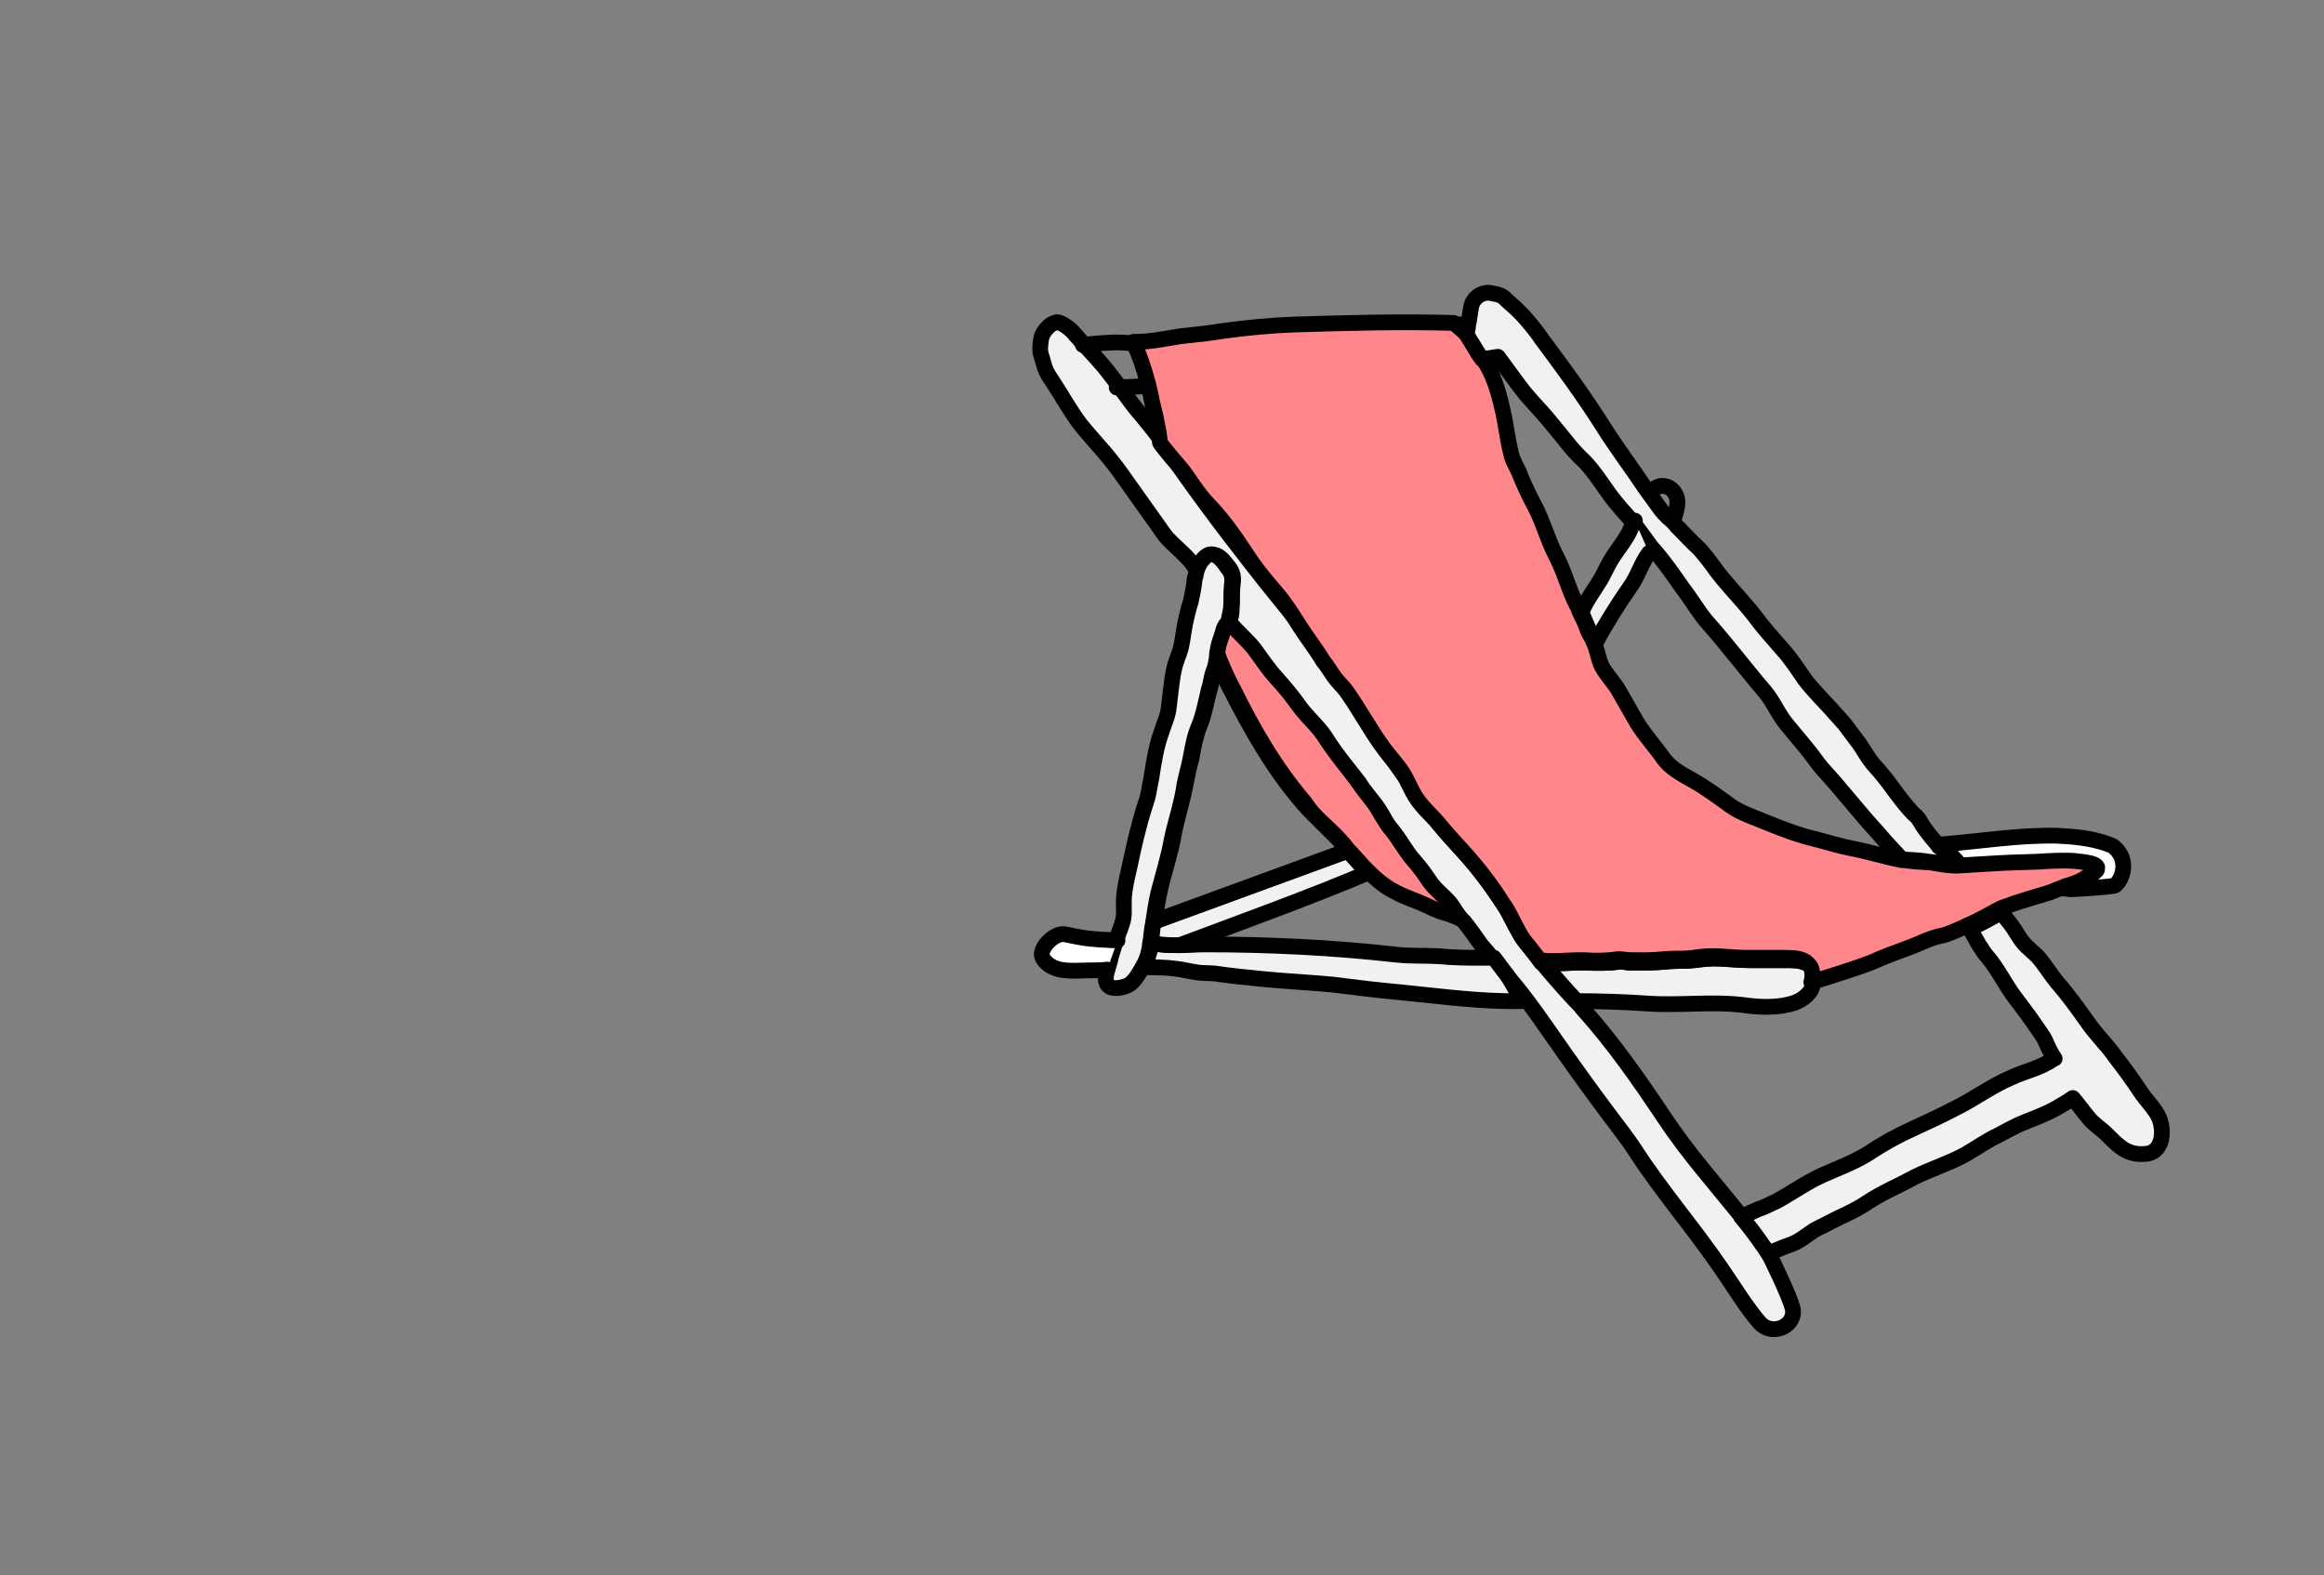 <?xml version="1.0" encoding="utf-8"?>
<!-- Generator: Adobe Illustrator 23.0.3, SVG Export Plug-In . SVG Version: 6.00 Build 0)  -->
<svg version="1.1" id="Calque_1" xmlns="http://www.w3.org/2000/svg" xmlns:xlink="http://www.w3.org/1999/xlink" x="0px" y="0px"
	 viewBox="0 0 295.1 200" style="enable-background:new 0 0 295.1 200;" xml:space="preserve">
<rect x="0" y="0" width="295.1" height="200" fill="#808080" stroke="none"/>
<style type="text/css">
	.st0{fill:#FF868B;stroke:#000000;stroke-width:2;stroke-linecap:round;stroke-linejoin:round;stroke-miterlimit:10;}
	.st1{fill:#F1F1F1;stroke:#000000;stroke-width:2;stroke-linecap:round;stroke-linejoin:round;stroke-miterlimit:10;}
	.st2{fill:#FFFFFF;stroke:#000000;stroke-width:2;stroke-linecap:round;stroke-linejoin:round;stroke-miterlimit:10;}
	.st3{fill:none;stroke:#000000;stroke-width:2;stroke-linecap:round;stroke-linejoin:round;stroke-miterlimit:10;}
</style>
<g>
	<path class="st0" d="M185.8,116.8c-0.9-0.4-1.6-0.7-2.3-0.9c-0.9-0.2-1.8-0.7-2.7-1.1c-1.1-0.5-2.4-0.9-3.5-1.5
		c-1.3-0.6-2.5-1.6-3.7-2.8l0,0c-0.9-0.9-1.7-1.9-2.5-2.7c-1.6-2.2-4-3.8-5.8-6c-3.7-4.3-6.5-9.3-9.1-14.4c-0.6-1.1-1.1-2.2-1.6-3.4
		c-0.1-0.3-0.2-0.6-0.3-0.8l0,0c0.1-0.5,0.1-1,0.2-1.5c0.1-0.5,0.3-1.1,0.5-1.6c0.1-0.4,0.2-0.7,0.4-1.1c0.2-0.2,0.3-0.4,0.4-0.6
		c0.1,0.2,0.2,0.2,0.2,0.4c0.9,1.1,2,2,2.9,3.1c1.1,1.2,1.9,2.7,2.9,3.8c1,1.1,1.9,2.1,2.7,3.3c1.1,1.5,2.5,2.6,3.5,4.2
		c1.3,2.1,3,3.9,4.4,6c0.8,1.1,1.8,2.2,2.5,3.4c0.5,0.8,0.9,1.6,1.6,2.5c1.1,1.3,1.8,2.7,2.9,4c0.7,0.8,1.3,1.6,1.9,2.5
		c0.7,1.1,1.6,1.7,2.5,2.7C184.7,115.3,185.2,116.1,185.8,116.8z"/>
	<path class="st1" d="M182.8,104.7c1,1.2,2.1,2.4,3.1,3.5c1.9,2.1,3.5,4.3,5.1,6.7c0.7,1.1,1.3,2.5,2,3.6c0.3,0.7,0.8,1.2,1.2,1.7
		s0.8,1,1.1,1.4c0.1,0.2,0.2,0.3,0.4,0.5c1.4,1.7,2.8,3.3,4.3,4.9c0.3,0.3,0.7,0.7,0.9,1c3.9,4.3,7.3,9.2,10.5,14
		c3,4.5,6.4,8.3,9.7,12.4c1,1.1,1.3,1.6,2.8,3.7c0.2,0.3,0.4,0.6,0.6,0.9c0.4,0.7,2.7,5.5,3.1,7c0.6,2.3-2.5,3.7-4.1,2
		c-1.7-1.9-3.5-4.9-4.9-6.9c-3.4-5-7.8-10.1-11-15.1c-2-3-3.7-4.7-11.2-15.5c-3.6-5.2-5-6.5-6.9-8.8c-0.4-0.6-0.9-1.1-1.4-1.7
		c-0.7-1-1.4-2-2.2-3c-0.1-0.1-0.2-0.2-0.2-0.2c-0.7-0.7-1.1-1.6-1.7-2.3c-0.8-0.9-1.8-1.6-2.5-2.7c-0.6-0.9-1.2-1.7-1.9-2.5
		c-1.1-1.2-1.8-2.7-2.9-4c-0.7-0.8-1-1.6-1.6-2.5c-0.7-1.1-1.8-2.2-2.5-3.4c-1.4-1.8-3-3.7-4.3-5.8c-1-1.5-2.5-2.7-3.5-4.2
		c-0.8-1.1-1.7-2.2-2.7-3.3c-1.1-1.2-2-2.6-2.9-3.8c-0.9-1.1-2-2-2.9-3.1c-0.1-0.1-0.2-0.2-0.2-0.4c0.2-0.4,0.3-0.8,0.3-1.5
		c0.1-0.9,0-1.9,0.1-2.8s0.2-1.6-0.4-2.4c-0.4-0.5-1.1-1.5-1.7-1.6c-0.8-0.2-1.2,0.4-1.6,0.9c-0.4,0.6-0.7,1.2-0.7,1.9
		c0-2-3.3-4-4.3-5.5c-1.8-2.5-3.6-5.1-5.4-7.6c-1.6-2.3-3.5-4.2-5.2-6.3c-1.3-1.7-2.5-3.9-3.7-5.7c-0.5-0.7-0.8-1.3-1-2.1
		c-0.2-0.9-0.5-1.2-0.4-2.2c0.1-1.2,0.2-1.6,1.1-2.5c0.2-0.2,0.6-0.4,1-0.5c0.6,0,1.6,0.8,2,1.2c0.3,0.4,1,1.1,1.6,1.8
		c1.1,1.2,2.3,2.5,2.9,3.3s1.1,1.4,1.6,2.1c0.9,1.2,1.8,2.5,2.8,3.6c0.7,0.9,2,2.4,2.6,3.4c3.6,5.3,7.4,10.4,11.4,15.5
		c2,2.6,4.2,5.2,6.3,7.9c1.8,2.2,2.9,4.6,4.6,6.8c0.5,0.7,1.2,1.2,1.6,1.9c1.6,2.4,2.9,4.9,4.7,7.2
		C176.6,96.2,182.1,103.7,182.8,104.7z"/>
	<path class="st1" d="M156.4,74.5c-0.1,0.9,0,1.9-0.1,2.8c-0.1,0.6-0.2,1-0.3,1.5c-0.1,0.2-0.2,0.4-0.4,0.6
		c-0.2,0.3-0.3,0.7-0.4,1.1c-0.2,0.6-0.4,1.1-0.5,1.6s-0.2,1-0.2,1.5l0,0c-0.1,0.6-0.2,1.1-0.4,1.6c-0.3,0.7-0.3,1.5-0.6,2.3
		c-0.4,1.7-0.7,3.4-1.4,5c-0.5,1.2-0.7,2.7-1,4.1c-0.2,1-0.5,2-0.7,3c-0.3,2.3-1.1,4.6-1.6,6.9c-0.4,2.3-1.1,4.5-1.7,6.8
		c-0.3,1.3-0.5,2.6-0.7,4c-0.2,0.9-0.2,1.8-0.4,2.7c0,0.1,0,0.2,0,0.2c-0.2,1.1-0.5,2-1.1,2.9l0,0c-0.4,0.7-1,1.7-1.7,2
		c-0.6,0.3-2,0.6-2.5,0c-0.7-0.7,0.1-2.4,0.3-3.3v-0.1c0.1-0.4,0.5-1.6,0.7-2.3c0-0.1,0-0.2,0.1-0.2c0.2-0.7,0.5-1.3,0.7-2
		c0.3-0.8,0.2-1.7,0.2-2.7s0.2-2,0.4-3c0.5-2.1,0.9-4.3,1.5-6.5c0.3-1.2,0.7-2.5,1.1-3.7c0.2-0.8,0.3-1.6,0.5-2.5
		c0.3-2,0.6-4,1.3-5.9c0.3-1,0.8-2,0.9-3c0.1-0.8,0.2-1.7,0.3-2.5s0.2-1.7,0.4-2.5c0.2-1,0.7-1.9,0.9-2.9c0.2-0.9,0.3-1.9,0.5-2.9
		c0.2-0.9,0.4-1.8,0.7-2.7c0.2-1,0.4-1.8,0.5-2.9c0-0.1,0-0.2,0.1-0.3c0.1-0.7,0.3-1.3,0.7-1.9c0.4-0.5,0.9-1.1,1.6-0.9
		c0.7,0.2,1.4,1.1,1.7,1.6C156.6,72.9,156.5,73.6,156.4,74.5z"/>
	<path class="st1" d="M193.2,127.1c-5.1,0.1-10.1-0.6-15.2-1.1c-4.1-0.4-4.8-0.5-8.8-1c-1.9-0.2-7-0.5-8.8-0.7
		c-2-0.2-4.1-0.4-6.1-0.7c-0.9-0.1-1.7,0-2.6-0.2c-0.7-0.1-1.5-0.3-2.3-0.4c-1.4-0.2-2.8-0.2-4.3-0.2c0.6-0.9,0.9-1.9,1.1-2.9
		c0-0.1,0-0.2,0-0.2c0.4,0,0.8,0.2,1.2,0.2c0.8,0.1,1.6,0.1,2.5,0.1c1.1,0,2-0.1,3.1-0.1c8.1,0,16.3,0.4,24.3,1.3
		c1.8,0.2,3.6,0.1,5.4,0.2c1.9,0.2,3.8,0.2,5.8,0.2c0.4,0,0.8,0,1.2,0c0.4,0.5,0.8,1.1,1.2,1.6c0.6,0.7,1.1,1.6,1.6,2.5
		C192.7,126.3,193,126.7,193.2,127.1z"/>
	<path class="st2" d="M141.9,119.4c-1.6-0.1-3.1-0.1-4.7-0.4c-0.7-0.1-1.4-0.3-2.1-0.4c-0.9-0.1-2,0.8-2.5,1.6
		c-0.6,1-0.3,1.6,0.6,2.3c1.4,1,3.4,0.7,5,0.7c0.8,0,1.6,0,2.4-0.1"/>
	<path class="st3" d="M137.5,43.8c1.6-0.2,4-0.4,5.1-0.3c0.5,0,1,0.1,1.6,0.2"/>
	<path class="st3" d="M186.9,41.2c-0.7,0-1.5,0-2.1,0"/>
	<path class="st3" d="M146,49c-1.4,0.1-2.8,0.1-4.1,0.2h-0.1"/>
	<path class="st1" d="M230.2,125c-0.1,0.3-0.2,0.7-0.3,0.8c-0.5,0.7-1.2,1.2-2,1.5c-2,0.7-4.5,0.6-6.5,0.3
		c-4.1-0.5-8.2,0.1-12.3-0.2c-2.9-0.2-6-0.3-8.9-0.3c-1.5-1.6-2.9-3.2-4.3-4.9l0,0l0,0c0.7,0,1.2,0.1,1.9,0.1c1.1,0,2.1-0.1,3.2-0.1
		c0.2,0,0.4,0,0.6,0c1.3,0,2.7,0.1,4-0.1c0.6-0.1,1.2,0.2,1.9,0.1h2.1c1.2,0,2.4-0.2,3.5-0.2c1,0,2-0.1,3-0.2c2-0.3,4,0.1,6.1,0.1
		h4.6c0.8,0,1.7,0,2.5,0.3c0.1,0,0.2,0.1,0.2,0.1c0.2,0.2,0.5,0.3,0.7,0.6C230.4,123.4,230.4,124.3,230.2,125z"/>
	<path class="st0" d="M229.1,122.2c-0.7-0.3-1.6-0.3-2.5-0.3H222c-2,0-4-0.4-6.1-0.1c-1,0.2-2,0.2-3,0.2c-1.1,0-2.3,0.2-3.5,0.2
		h-2.1c-0.7,0-1.2-0.2-1.9-0.1c-1.3,0.2-2.7,0.2-4,0.1c-0.2,0-0.4,0-0.6,0c-1.1,0-2.1,0.1-3.2,0.1c-0.7,0-1.3,0-1.9-0.1l0,0
		c0.7,0,1.2,0.1,1.9,0.1c1.1,0,2.1-0.1,3.2-0.1c0.2,0,0.4,0,0.6,0c1.3,0,2.7,0.1,4-0.1c0.6-0.1,1.2,0.2,1.9,0.1h2.1
		c1.2,0,2.4-0.2,3.5-0.2c1,0,2-0.1,3-0.2c2-0.3,4,0.1,6.1,0.1h4.6C227.4,121.8,228.4,121.8,229.1,122.2z"/>
	<path class="st2" d="M246.6,107.2c4.9-0.4,9.7-1.2,14.6-1.1c2.1,0.1,4.3,0.3,6.3,1c0.4,0.2,0.8,0.2,1.1,0.6
		c0.3,0.2,0.5,0.6,0.7,0.9c0.6,1.2,0.3,2.9-0.7,3.8c-0.3,0.2-5.3,0.5-5.7,0.5l-12.8-1.6L246.6,107.2z"/>
	<path class="st0" d="M266.2,110.5C266.2,110.5,266.2,110.6,266.2,110.5C266.2,110.6,266.2,110.6,266.2,110.5
		c-0.1,0-0.2,0.2-0.2,0.2c-0.2,0.2-0.2,0.2-0.6,0.4c-0.2,0.2-0.6,0.3-0.8,0.5c-0.7,0.4-1.6,0.7-2.3,0.9c-0.5,0.2-2,0.8-2,0.8
		c-0.6,0.2-3.8,1.1-5.1,1.6c-0.5,0.2-1,0.3-1.5,0.6l0,0c-1.3,0.7-2.5,1.4-3.9,2l0,0c-0.1,0-0.2,0.1-0.2,0.1c-0.1,0-0.2,0.1-0.2,0.1
		c-1,0.4-1.9,0.9-2.9,1.1c-1.5,0.3-2.7,1-4.1,1.5c-1.6,0.6-3.3,1.2-4.8,1.9c-1.8,0.7-5,1.7-7.6,2.5c0.2-0.7,0.2-1.6-0.2-2.1
		c-0.2-0.2-0.4-0.5-0.7-0.6c-0.1,0-0.2-0.1-0.2-0.1c-0.7-0.3-1.6-0.3-2.5-0.3h-4.6c-2,0-4-0.4-6.1-0.1c-1,0.2-2,0.2-3,0.2
		c-1.1,0-2.3,0.2-3.5,0.2h-2.1c-0.7,0-1.2-0.2-1.9-0.1c-1.3,0.2-2.7,0.2-4,0.1c-0.2,0-0.4,0-0.6,0c-1.1,0-2.1,0.1-3.2,0.1
		c-0.7,0-1.3,0-1.9-0.1l0,0c-0.1-0.2-0.2-0.2-0.3-0.4c-0.4-0.5-0.8-1-1.1-1.4c-0.5-0.6-0.9-1.1-1.2-1.7c-0.7-1.2-1.2-2.5-2-3.6
		c-1.5-2.4-3.2-4.6-5.1-6.7c-1.1-1.2-2.1-2.3-3.1-3.5c-0.9-1.1-2-2-2.8-3.2c-0.7-1-1.1-2.2-1.8-3.3c-0.7-1.1-1.6-2-2.4-3.1
		c-1.7-2.3-3-4.8-4.7-7.2c-0.5-0.7-1.1-1.2-1.6-1.9s-0.9-1.4-1.4-2c-0.9-1.5-2-2.9-2.9-4.3s-1.8-2.9-3-4.3s-2.4-2.8-3.4-4.3
		c-1.6-2.4-3.1-4.7-5.2-6.9c-1.1-1.1-2-2.5-2.9-3.8c-0.7-1-1.6-1.9-2.3-2.8c-0.3-0.4-0.7-0.8-1-1.3c-0.1-0.9-0.2-1.6-0.4-2.5
		c-0.2-1.2-0.6-2.4-0.8-3.6c-0.1-0.4-0.2-0.9-0.3-1.3c-0.5-1.9-1.1-3.7-1.9-5.4c0.1,0,0.2,0,0.3,0c1.9,0,3.7-0.4,5.6-0.7
		c1.9-0.2,3.8-0.4,5.6-0.7c2.9-0.4,6.1-0.7,9-0.8c6.7-0.2,13.4-0.4,20.2-0.2c0.7,0.6,1.4,1.1,1.9,1.8c0,0,0,0,0.1,0.1
		s0.2,0.2,0.2,0.3c0.5,0.8,1,1.6,1.6,2.5l0,0l0,0c1.2,1.8,1.8,3.8,2.3,5.9c0.5,2,0.7,4.1,1.2,6.1c0.2,0.9,0.9,1.9,1.2,2.8
		c0.5,1.2,1.1,2.5,1.7,3.6c1.1,2,1.7,4.4,2.8,6.5s1.6,4.3,2.7,6.4c0.1,0.2,0.2,0.3,0.2,0.4v0.1c0.4,0.8,0.8,1.6,1.1,2.5
		c0.2,0.5,0.5,0.9,0.7,1.3v0.1c0.1,0.2,0.2,0.4,0.3,0.7c0.3,0.8,0.4,1.7,0.8,2.5c0.6,1.1,1.5,2,2.1,3c0.8,1.4,1.6,2.8,2.4,4.2
		c1,1.6,2.2,2.9,3.2,4.3c0.9,1.4,2.5,2.2,3.9,3c1.6,0.9,3.1,2,4.6,3.1s3.3,1.6,4.9,2.3c2,0.8,3.8,1.5,5.9,2c1.6,0.4,3.1,0.9,4.7,1.2
		c2.1,0.4,4.3,1.1,6.4,1.5c0.1,0,0.2,0,0.3,0c1.1,0.2,2.2,0.2,3.4,0.3c1.1,0.2,2.1,0.4,3.3,0.4c0.2,0,3.1-0.2,3.3-0.2
		c3.2-0.2,3.7-0.2,6.9-0.3c1.6-0.1,3.2-0.2,4.7-0.1c0.7,0.1,2.7,0.2,2.9,0.8C266.3,110.3,266.3,110.5,266.2,110.5z"/>
	<path class="st1" d="M272.4,146.5c-2.3,0.2-3.4-1-4.9-2.5c-0.7-0.7-1.7-1.3-2.3-2.1c-0.7-0.8-1.3-1.7-2-2.5
		c-0.7,0.5-1.4,0.9-2.1,1.3c-1.6,0.9-3.2,1.4-4.8,2.1c-0.8,0.4-1.6,0.8-2.5,1.3c-1.5,0.7-2.9,1.7-4.3,2.5c-2,1.1-4.3,1.8-6.5,2.9
		c-2,1.1-4.2,2-6.1,3.3c-1.5,1-3.1,1.6-4.6,2.4c-0.7,0.4-1.5,0.7-2.1,1.1c-0.9,0.6-1.7,1.3-2.8,1.7c-0.6,0.2-1.1,0.4-1.8,0.7
		c-0.4,0.2-0.7,0.3-1.1,0.4c-0.2-0.3-0.4-0.7-0.6-0.9c-0.8-1.2-1.8-2.5-2.8-3.7c0.7-0.3,1.5-0.7,2.2-1c0.7-0.2,1.6-0.7,2.3-1
		c2-1.1,3.8-2.4,5.8-3.3c2-0.9,4-1.6,5.9-2.8c1.8-1.2,3.6-2.2,5.6-3.1c1.7-0.8,3.5-1.6,5.2-2.5c2.5-1.2,4.7-2.9,7.3-4
		c1.7-0.8,3.8-1.2,5.4-2.4c0,0,0,0,0.1,0c-0.5-0.7-0.9-1.6-1.2-2.3c-0.3-0.6-0.7-1.1-1.1-1.7c-0.8-1.2-1.8-2.5-2.7-3.7
		c-1.3-1.7-2.2-3.7-3.6-5.3c-0.6-0.7-1.5-2.2-2.3-3.8l0,0c1.4-0.5,2.6-1.3,3.9-2c0.6,0.7,1.1,1.3,1.6,2c0.6,0.8,1.1,1.9,1.9,2.6
		c0.4,0.4,0.9,0.8,1.3,1.2c0.9,1,1.6,2.2,2.5,3.3c1.4,1.6,2.7,3.4,3.9,5.1c1.1,1.6,2.5,2.9,3.6,4.5c1.1,1.4,2.1,2.8,3.1,4.3
		c0.7,1.1,1.9,2.2,2.4,3.4C274.9,143.9,274.5,146.4,272.4,146.5z"/>
	<path class="st0" d="M254,115.9c-1.3,0.7-2.5,1.4-3.9,2l0,0c0,0,0,0,0-0.1C251.4,117.3,252.6,116.4,254,115.9L254,115.9z"/>
	<path class="st1" d="M248.9,109.8c-0.2,0-0.4,0-0.7,0c-1.1,0-2.1-0.3-3.3-0.4c-1.1-0.2-2.2-0.2-3.4-0.3c-1-1.1-2-2.1-2.9-3.2
		c-2.5-2.7-4.7-5.6-7.2-8.3c-0.7-0.8-1.4-1.9-2.1-2.7c-0.8-1-1.6-1.9-2.4-2.9c-1.1-1.3-1.7-2.9-2.8-4.2c-2.5-2.9-4.8-6-7.4-8.9
		c-1.1-1.3-2-2.9-3.1-4.3c-1.1-1.6-2.3-3.3-3.6-4.8c-0.1-0.1-0.2-0.2-0.2-0.2c-0.1-0.2-0.2-0.2-0.3-0.4c-0.8-1.1-1.8-2.5-2.6-3.4
		c-0.4-0.5-0.9-1-1.3-1.5c-1.7-1.9-2.9-4.3-4.7-6c-1.4-1.3-2.5-2.9-3.7-4.3c-1.1-1.4-2.4-2.7-3.5-4c-0.9-1.1-2.3-3.1-3.5-4.7
		c-0.7,0.1-1.2,0.2-2,0.3c-0.6-0.8-0.9-1.4-1.4-2.2c-0.1-0.1-0.6-1-0.6-1.1c0.1-0.3,0.1-0.3,0.2-0.7c0-0.1,0-0.4,0.1-0.7
		c0.1-0.7,0.2-1.3,0.3-1.9c0.2-1.2,1.4-2,2.5-1.8l0,0c0.9,0.2,1.4,0.2,2,0.9c0.8,0.7,1.6,1.4,2.3,2.2c0.8,0.9,1.6,1.9,2.2,2.8
		c2.7,3.6,5.4,7.3,7.8,11.1c1.7,2.7,3.6,5.2,5.4,7.9c0.5,0.7,1.1,1.5,1.6,2.2c0.4,0.6,0.8,1,1.2,1.4c0.4,0.3,0.8,0.7,1.1,1.1
		c1,1,1.9,2,2.9,2.9c0.6,0.7,1.1,1.3,1.6,2c1.6,2.3,3.7,4.3,5.4,6.5c1.1,1.5,2.3,2.8,3.5,4.2c1.1,1.2,2,2.6,2.9,3.9
		c1,1.3,2.2,2.5,3.3,3.7c0.6,0.7,1.1,1.2,1.7,1.9c0.5,0.7,1,1.3,1.5,2c0.9,1.1,1.5,2.5,2.5,3.5c0.8,0.9,1.6,1.9,2.3,2.9
		c0.6,0.8,1.2,1.6,1.9,2.4c0.3,0.3,0.6,0.7,0.9,0.9c0.5,0.5,0.7,1.1,1.1,1.6c0.5,0.7,1,1.3,1.6,2c0.1,0.1,0.2,0.2,0.2,0.3
		C247.2,108.1,248.1,108.9,248.9,109.8z"/>
	<path class="st3" d="M209.7,62.3L209.7,62.3c0.5-0.4,1.1-0.7,1.6-0.6c1,0.1,1.7,1.1,1.7,2c0,0.7-0.2,1.4-0.4,2
		c0,0.1-0.1,0.1-0.1,0.2"/>
	<path class="st0" d="M202.6,81.7L202.6,81.7c-0.2-0.4-0.6-0.9-0.7-1.4c-0.4-0.9-0.7-1.7-1.1-2.5l0,0v0.1c0.4,0.8,0.8,1.6,1.1,2.5
		C202.1,80.8,202.4,81.3,202.6,81.7z"/>
	<path class="st1" d="M209.4,70.2c-1,1.3-1.4,2.9-2.4,4.3c-1.6,2.3-3.1,4.7-4.4,7.1c-0.2-0.4-0.5-0.9-0.7-1.3
		c-0.4-0.9-0.7-1.7-1.1-2.5v-0.1c0.1-0.2,0.2-0.2,0.2-0.4c0.7-1.5,1.6-2.6,2.4-4c0.5-1,1-2,1.6-2.9c0.7-1,1.4-1.9,1.9-2.9
		c0.2-0.5,0.4-0.9,0.7-1.4"/>
	<path class="st1" d="M173.7,110.8c-6.8,2.9-16.4,6.4-23.9,9.2c-0.8,0-1.6,0-2.5-0.1c-0.4-0.1-0.8-0.2-1.2-0.2
		c0.2-0.9,0.2-1.8,0.4-2.7c7.4-2.7,17.2-6.3,24.6-9C172,108.9,172.8,109.9,173.7,110.8z"/>
	<path class="st3" d="M171.2,108c-7.4,2.7-17.2,6.3-24.6,9c0.2-1.3,0.4-2.7,0.7-4c0.5-2.3,1.3-4.5,1.7-6.8s1.2-4.6,1.6-6.9
		c0.2-1,0.4-2,0.7-3c0.2-1.3,0.5-2.8,1-4.1c0.7-1.6,0.9-3.4,1.4-5c0.2-0.8,0.2-1.6,0.6-2.3c0.2-0.6,0.3-1.1,0.4-1.6
		c0.1,0.3,0.2,0.6,0.3,0.8c0.5,1.2,1,2.3,1.6,3.4c2.5,5.1,5.4,10.1,9.1,14.4C167.2,104.2,169.6,105.9,171.2,108z"/>
	<line class="st3" x1="173.7" y1="110.8" x2="173.7" y2="110.8"/>
</g>
</svg>
